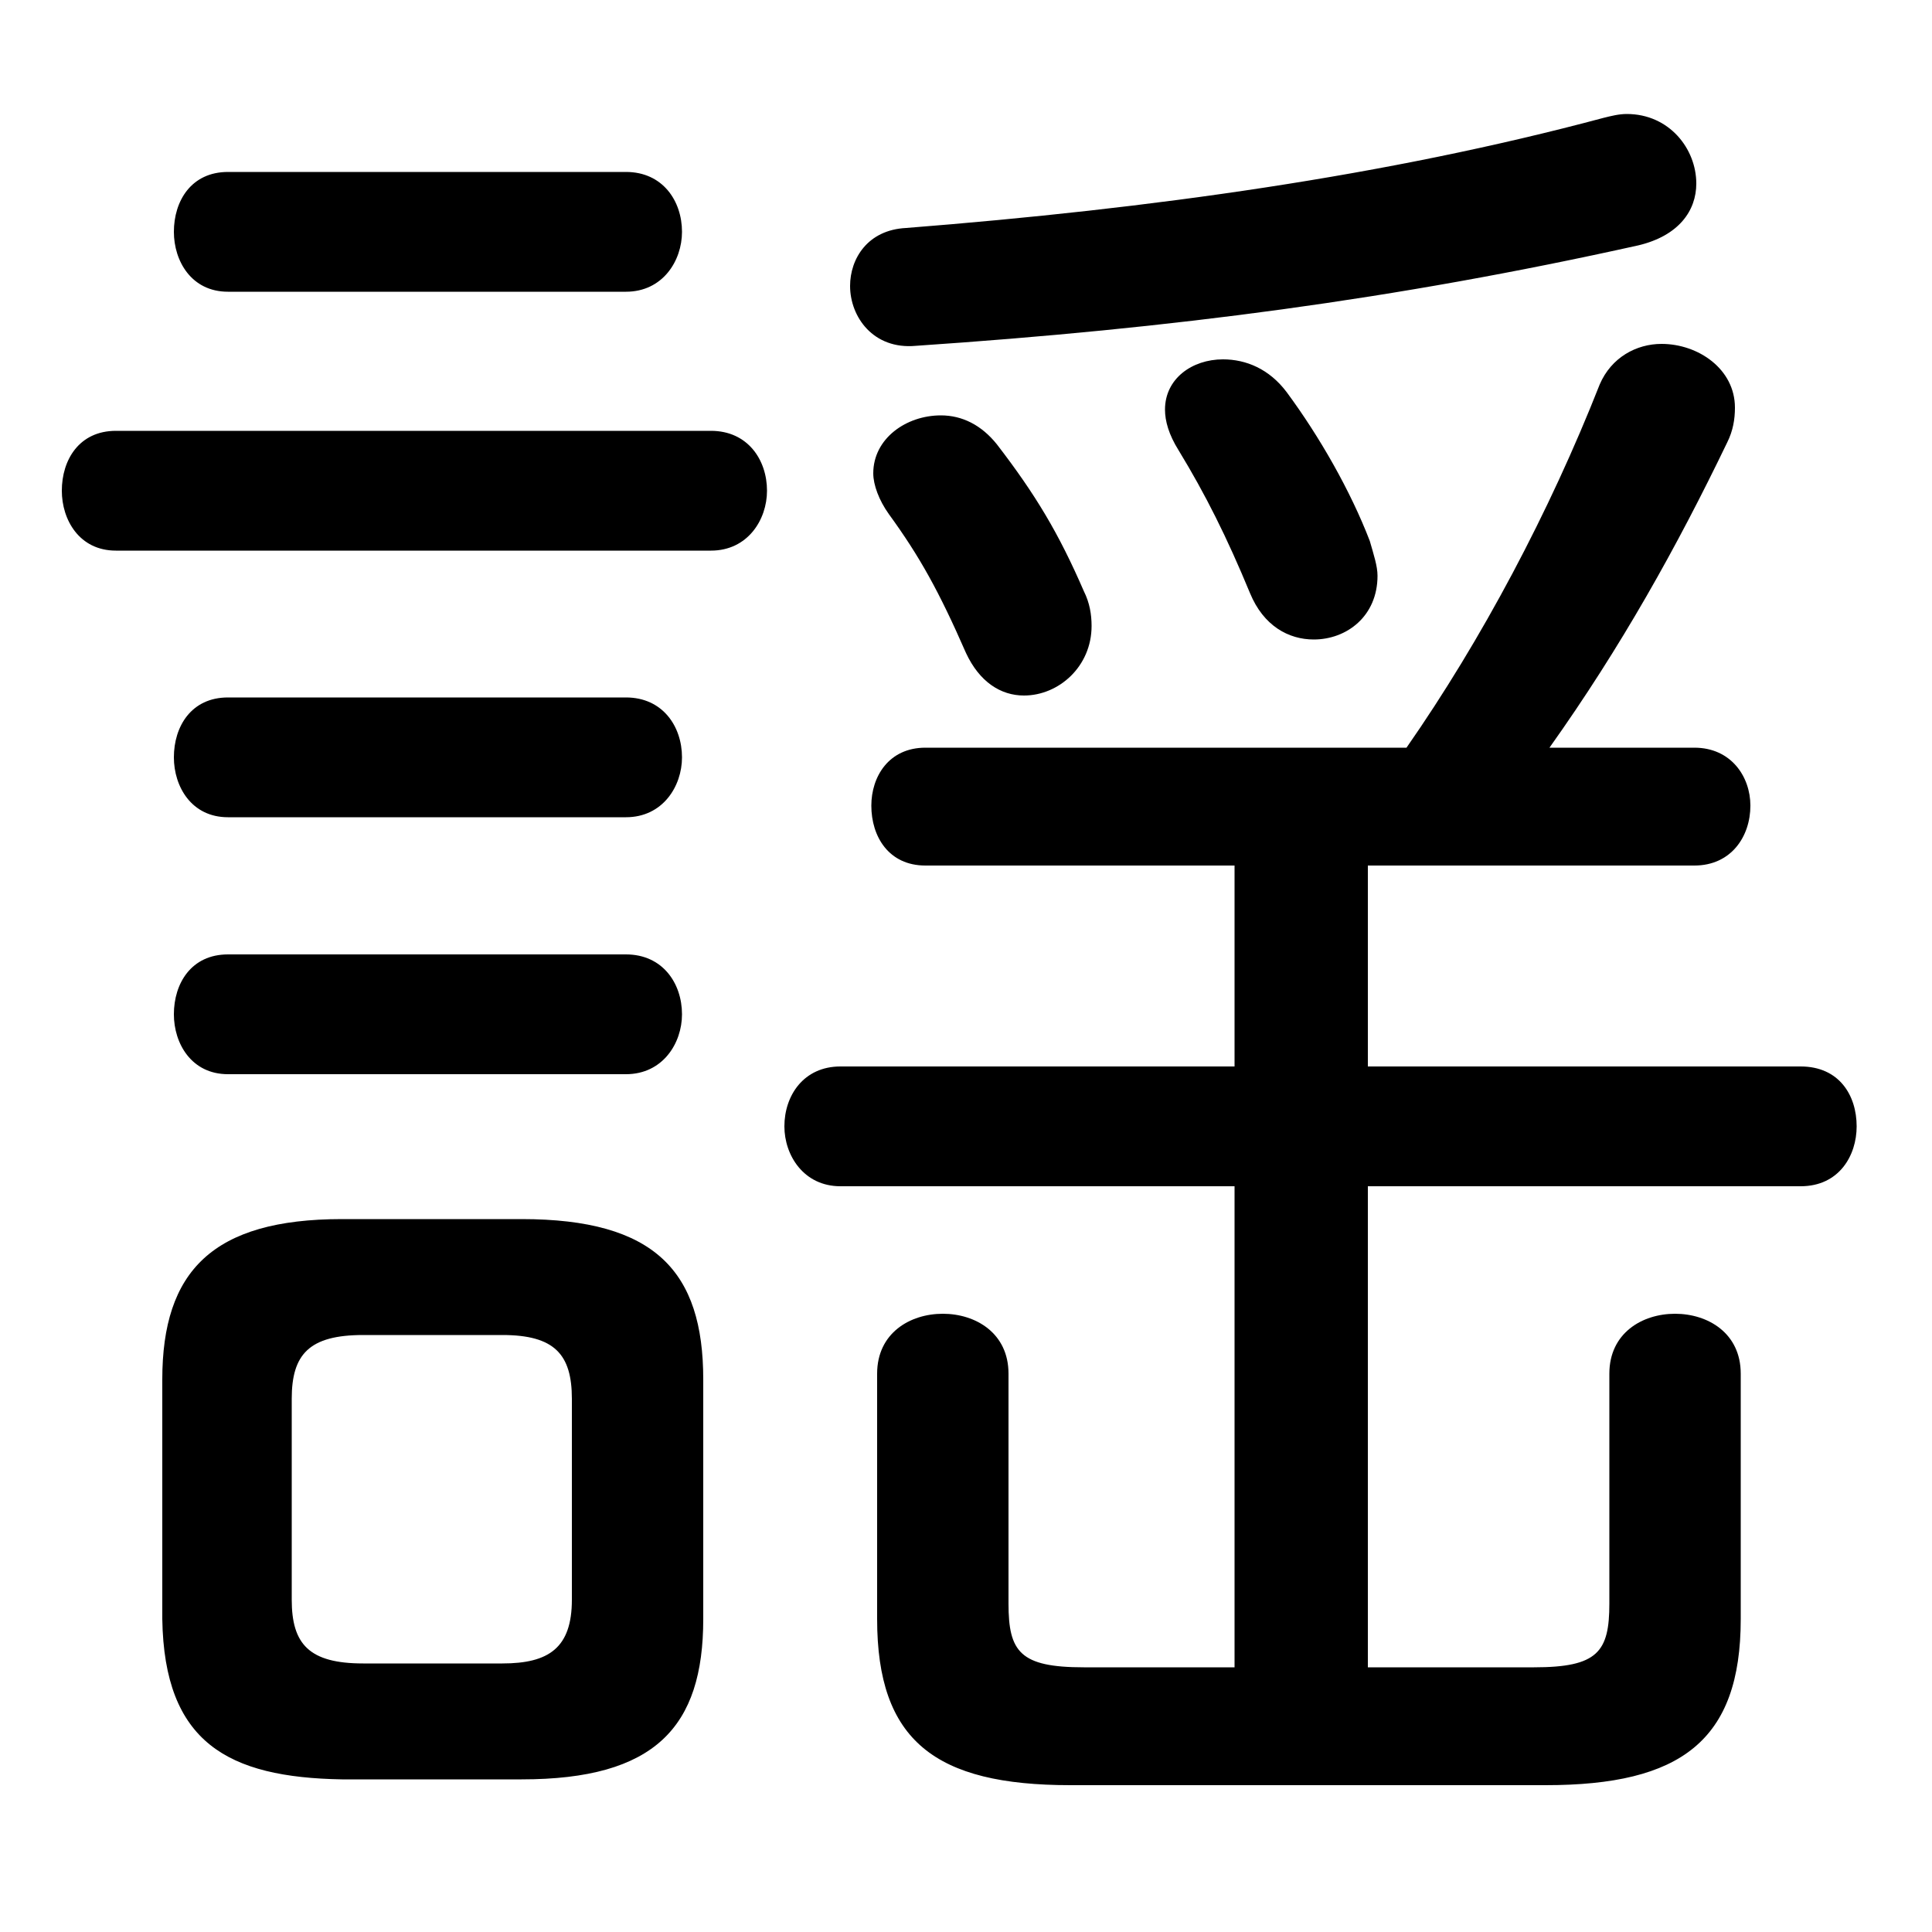<svg xmlns="http://www.w3.org/2000/svg" viewBox="0 -44.0 50.0 50.0">
    <rect x="0" y="-44.0" width="50.0" height="50.0" fill="#808080" stroke="none"/>
    <g transform="scale(1, -1)">
        <!-- ボディの枠 -->
        <rect x="0" y="-6.0" width="50.0" height="50.0"
            stroke="white" fill="white"/>
        <!-- グリフ座標系の原点 -->
        <circle cx="0" cy="0" r="5" fill="white"/>
        <!-- グリフのアウトライン -->
        <g style="fill:black;stroke:#000000;stroke-width:0;stroke-linecap:round;stroke-linejoin:round;">
        <path d="M 13.5 -2.05 C 16.95 -2.05 18.2 -0.7 18.2 2.1 L 18.2 8.3 C 18.2 11.1 16.95 12.45 13.5 12.45 L 8.85 12.45 C 5.5 12.45 4.2 11.1 4.2 8.3 L 4.2 2.1 C 4.25 -1.1 5.9 -2.0 8.85 -2.05 Z M 9.4 0.95 C 8.0 0.95 7.55 1.45 7.55 2.6 L 7.55 7.8 C 7.55 8.95 8.0 9.45 9.4 9.45 L 13.0 9.45 C 14.35 9.45 14.8 8.95 14.8 7.8 L 14.8 2.6 C 14.8 1.35 14.2 0.95 13.0 0.95 Z M 23.95 24.65 C 23.0 24.65 22.55 23.9 22.55 23.15 C 22.55 22.35 23.0 21.6 23.95 21.6 L 31.95 21.6 L 31.95 16.4 L 21.75 16.4 C 20.8 16.4 20.3 15.65 20.3 14.85 C 20.3 14.1 20.8 13.3 21.75 13.3 L 31.95 13.3 L 31.95 0.85 L 28.05 0.85 C 26.4 0.85 26.1 1.25 26.1 2.5 L 26.1 8.45 C 26.1 9.5 25.25 10.0 24.4 10.0 C 23.55 10.0 22.7 9.5 22.7 8.45 L 22.7 2.1 C 22.7 -1.05 24.2 -2.2 27.7 -2.2 L 40.0 -2.2 C 43.5 -2.2 45.05 -1.05 45.05 2.1 L 45.05 8.45 C 45.05 9.5 44.2 10.0 43.35 10.0 C 42.5 10.0 41.65 9.5 41.65 8.45 L 41.65 2.5 C 41.65 1.25 41.35 0.85 39.7 0.85 L 35.4 0.85 L 35.4 13.3 L 46.6 13.3 C 47.6 13.3 48.05 14.1 48.05 14.85 C 48.05 15.65 47.6 16.4 46.6 16.4 L 35.4 16.4 L 35.4 21.6 L 43.85 21.6 C 44.8 21.6 45.3 22.35 45.3 23.15 C 45.3 23.9 44.8 24.65 43.85 24.65 L 40.1 24.65 C 41.95 27.25 43.4 29.85 44.7 32.55 C 44.85 32.85 44.9 33.15 44.9 33.45 C 44.9 34.45 43.95 35.1 43.0 35.1 C 42.35 35.1 41.7 34.75 41.4 34.05 C 40.1 30.75 38.35 27.45 36.4 24.65 Z M 30.5 32.35 C 31.2 31.2 31.75 30.1 32.35 28.65 C 32.7 27.8 33.35 27.45 34.0 27.45 C 34.85 27.45 35.65 28.05 35.65 29.1 C 35.65 29.35 35.55 29.65 35.45 30.0 C 34.95 31.3 34.15 32.7 33.3 33.85 C 32.85 34.45 32.25 34.7 31.65 34.7 C 30.85 34.7 30.15 34.2 30.15 33.4 C 30.15 33.1 30.25 32.75 30.5 32.35 Z M 23.0 30.7 C 23.8 29.6 24.3 28.7 25.0 27.1 C 25.35 26.35 25.9 26.0 26.5 26.0 C 27.4 26.0 28.25 26.75 28.25 27.8 C 28.25 28.1 28.2 28.4 28.05 28.7 C 27.4 30.2 26.8 31.2 25.8 32.5 C 25.4 33.0 24.9 33.25 24.35 33.25 C 23.45 33.25 22.6 32.65 22.6 31.75 C 22.6 31.45 22.75 31.05 23.0 30.7 Z M 16.2 36.45 C 17.15 36.45 17.65 37.25 17.65 38.0 C 17.65 38.8 17.15 39.55 16.2 39.55 L 5.9 39.55 C 4.95 39.55 4.5 38.8 4.5 38.0 C 4.5 37.25 4.95 36.45 5.9 36.45 Z M 18.4 29.75 C 19.35 29.75 19.85 30.55 19.85 31.3 C 19.85 32.1 19.35 32.85 18.4 32.85 L 3.0 32.85 C 2.05 32.85 1.6 32.1 1.6 31.3 C 1.6 30.55 2.05 29.75 3.0 29.75 Z M 16.2 22.85 C 17.15 22.85 17.65 23.65 17.65 24.4 C 17.65 25.2 17.15 25.95 16.2 25.95 L 5.9 25.95 C 4.95 25.95 4.5 25.2 4.5 24.4 C 4.5 23.65 4.95 22.85 5.9 22.85 Z M 16.2 16.2 C 17.15 16.2 17.65 17.0 17.65 17.75 C 17.65 18.55 17.15 19.3 16.2 19.3 L 5.9 19.3 C 4.95 19.3 4.5 18.55 4.5 17.75 C 4.5 17.0 4.95 16.2 5.9 16.2 Z M 41.5 40.95 C 35.9 39.45 29.8 38.6 23.45 38.1 C 22.45 38.05 22.0 37.3 22.0 36.6 C 22.0 35.8 22.6 34.95 23.7 35.05 C 30.35 35.5 36.1 36.25 42.4 37.65 C 43.45 37.9 43.9 38.55 43.9 39.25 C 43.9 40.15 43.2 41.05 42.1 41.05 C 41.9 41.05 41.7 41.0 41.5 40.95 Z"/>
    </g>
    </g>
</svg>
